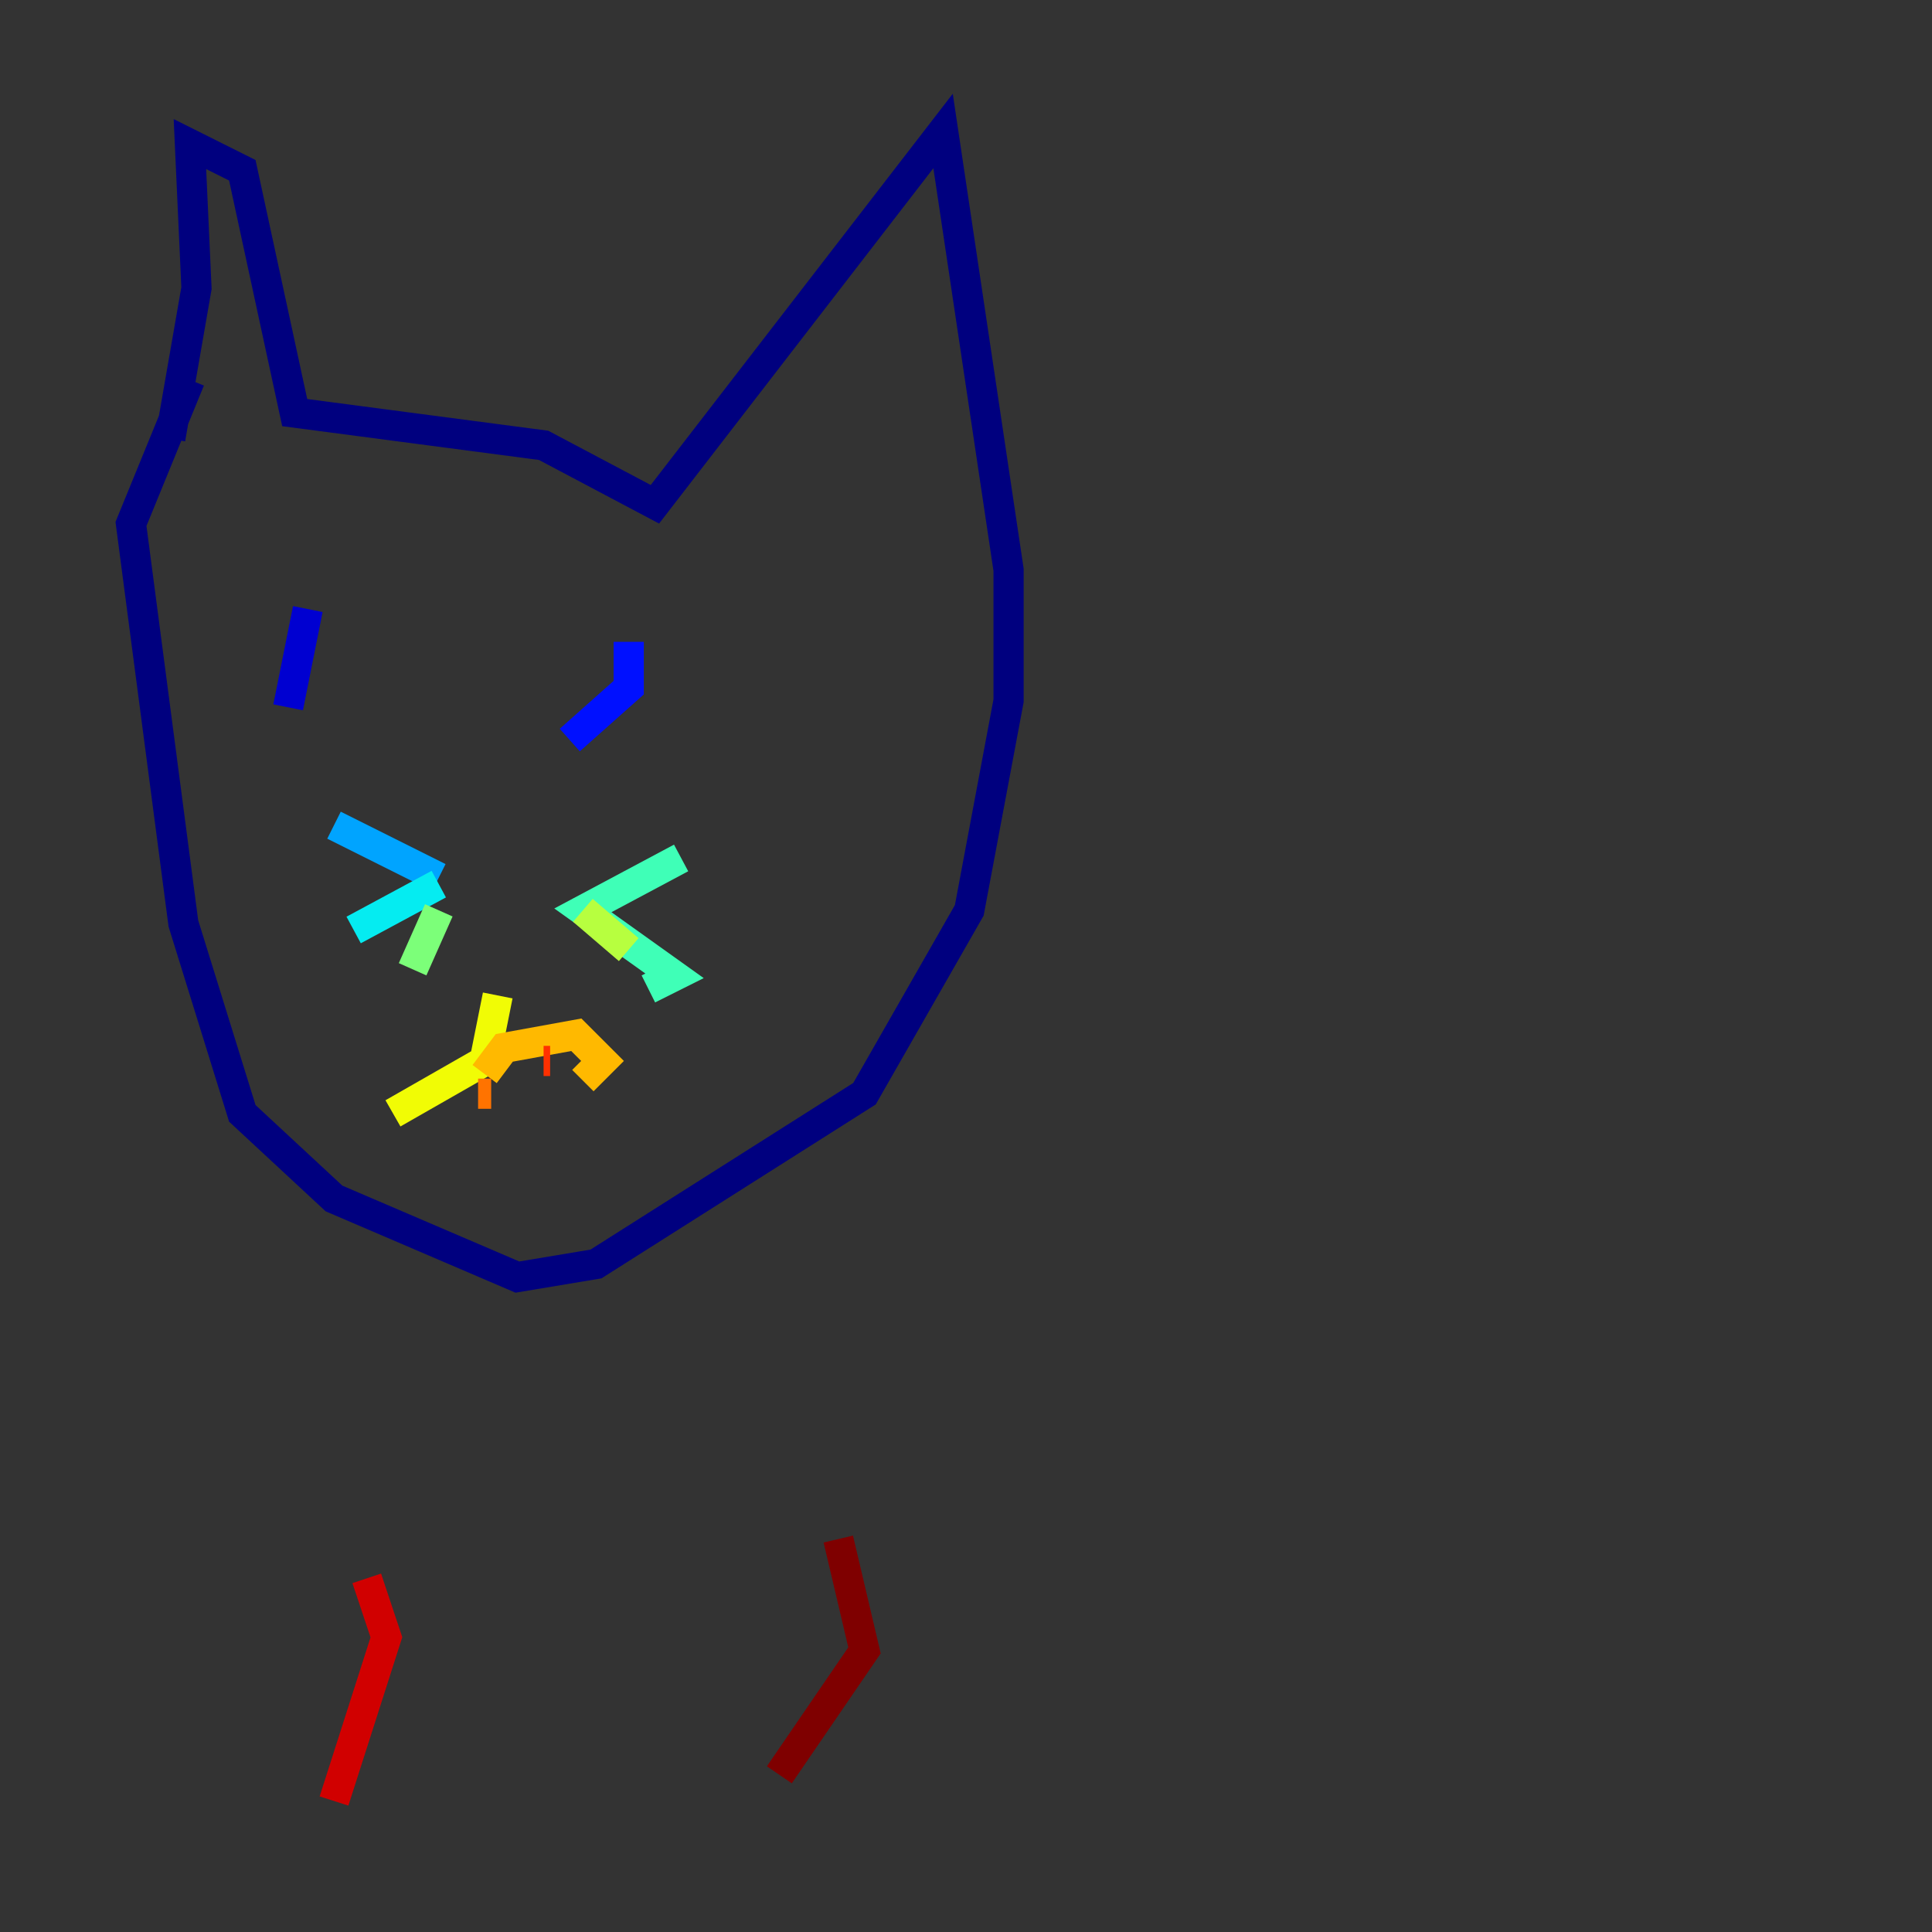 <?xml version="1.0" encoding="utf-8" ?>
<svg baseProfile="tiny" height="128" version="1.2" viewBox="0,0,128,128" width="128" xmlns="http://www.w3.org/2000/svg" xmlns:ev="http://www.w3.org/2001/xml-events" xmlns:xlink="http://www.w3.org/1999/xlink"><rect x="0" y="0" width="128" height="128" fill="#333333" stroke="none"/><defs /><polyline fill="none" points="11.281,29.071 13.017,19.091 12.583,9.546 16.054,11.281 19.525,27.336 36.014,29.505 43.39,33.41 62.481,8.678 66.82,37.749 66.82,46.427 64.217,60.312 57.275,72.461 39.485,83.742 34.278,84.61 22.129,79.403 16.054,73.763 12.149,61.18 8.678,34.712 12.583,25.166" stroke="#00007f" stroke-width="2" /><polyline fill="none" points="20.393,40.352 19.091,46.861" stroke="#0000d1" stroke-width="2" /><polyline fill="none" points="41.654,42.522 41.654,45.559 37.749,49.031" stroke="#0010ff" stroke-width="2" /><polyline fill="none" points="33.844,59.01 33.844,59.01" stroke="#0058ff" stroke-width="2" /><polyline fill="none" points="29.071,58.142 22.129,54.671" stroke="#00a4ff" stroke-width="2" /><polyline fill="none" points="29.071,58.576 23.43,61.614" stroke="#05ecf1" stroke-width="2" /><polyline fill="none" points="45.125,56.841 38.617,60.312 44.691,64.651 42.956,65.519" stroke="#3fffb7" stroke-width="2" /><polyline fill="none" points="29.071,60.312 27.336,64.217" stroke="#7cff79" stroke-width="2" /><polyline fill="none" points="38.617,60.312 41.654,62.915" stroke="#b7ff3f" stroke-width="2" /><polyline fill="none" points="32.976,65.953 32.108,70.291 26.034,73.763" stroke="#f1fc05" stroke-width="2" /><polyline fill="none" points="32.108,71.159 33.41,69.424 38.183,68.556 39.919,70.291 38.617,71.593" stroke="#ffb900" stroke-width="2" /><polyline fill="none" points="31.675,72.461 32.542,72.461" stroke="#ff7300" stroke-width="2" /><polyline fill="none" points="36.014,70.291 36.447,70.291" stroke="#ff3000" stroke-width="2" /><polyline fill="none" points="24.298,104.57 25.6,108.475 22.129,119.322" stroke="#d10000" stroke-width="2" /><polyline fill="none" points="55.539,101.966 57.275,109.342 51.634,117.586" stroke="#7f0000" stroke-width="2" /></svg>